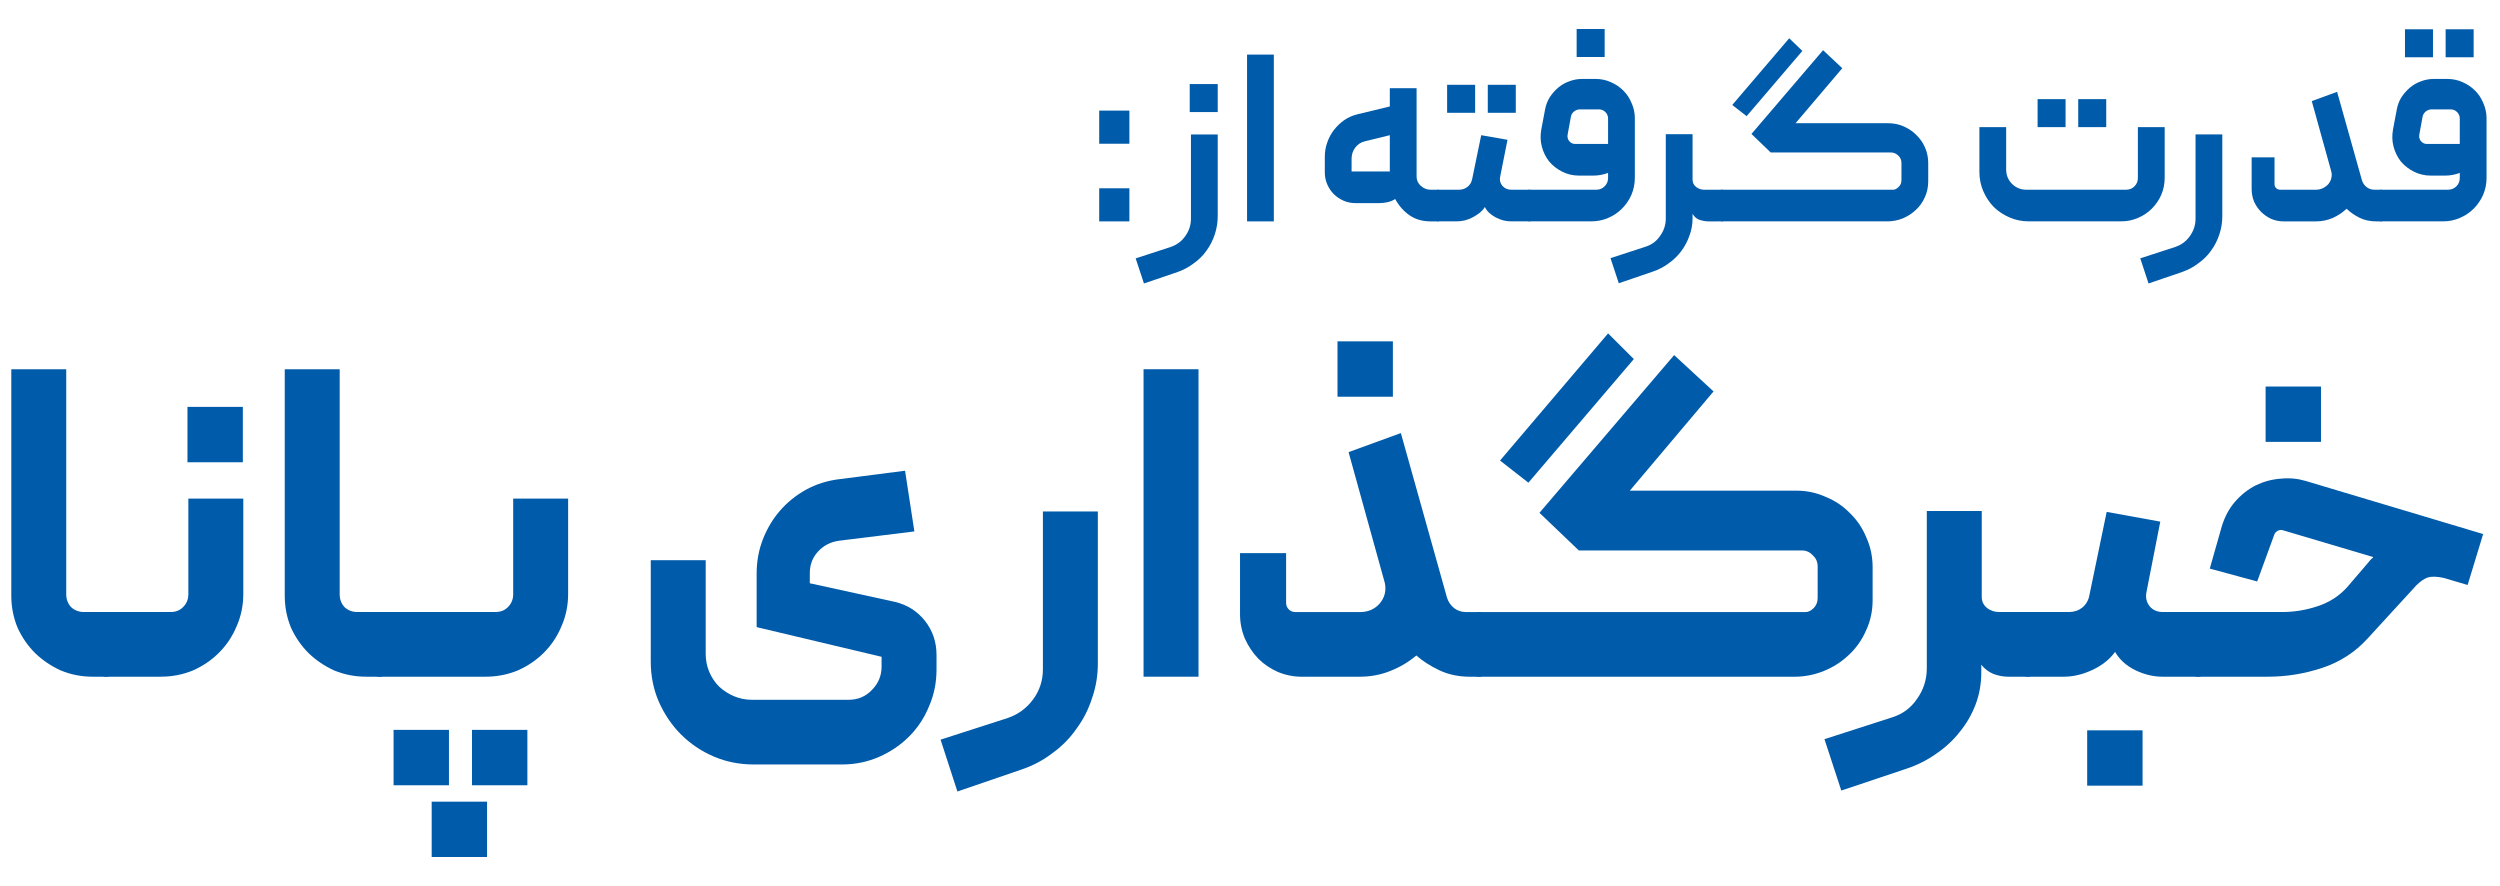 <svg width="79" height="28" viewBox="0 0 79 28" fill="none" xmlns="http://www.w3.org/2000/svg">
<path d="M71.593 13.964H73.343V12.214H71.593V13.964ZM69.269 19.55C69.269 19.504 69.293 19.457 69.339 19.41C69.376 19.364 69.418 19.34 69.465 19.34H72.111C72.494 19.34 72.867 19.28 73.231 19.158C73.605 19.037 73.917 18.836 74.169 18.556L74.841 17.772C74.86 17.744 74.879 17.721 74.897 17.702C74.916 17.684 74.934 17.665 74.953 17.646C74.972 17.637 74.986 17.623 74.995 17.604L72.167 16.764C72.093 16.736 72.027 16.741 71.971 16.778C71.915 16.806 71.878 16.853 71.859 16.918L71.327 18.374L69.829 17.968L70.207 16.638C70.3 16.33 70.441 16.069 70.627 15.854C70.823 15.63 71.043 15.458 71.285 15.336C71.537 15.215 71.799 15.145 72.069 15.126C72.34 15.098 72.601 15.122 72.853 15.196L78.467 16.876L77.977 18.486L77.221 18.262C77.007 18.216 76.838 18.211 76.717 18.248C76.605 18.286 76.484 18.37 76.353 18.5L74.813 20.18C74.421 20.61 73.945 20.918 73.385 21.104C72.825 21.291 72.251 21.384 71.663 21.384H69.465C69.335 21.384 69.269 21.319 69.269 21.188V19.55Z" fill="#005BAA"/>
<path d="M65.955 24.828H67.705V23.078H65.955V24.828ZM69.665 21.188C69.665 21.235 69.646 21.282 69.609 21.328C69.571 21.366 69.525 21.384 69.469 21.384H68.335C68.045 21.384 67.756 21.314 67.467 21.174C67.187 21.034 66.977 20.843 66.837 20.6C66.659 20.843 66.417 21.034 66.109 21.174C65.81 21.314 65.511 21.384 65.213 21.384H64.065C64.018 21.384 63.976 21.366 63.939 21.328C63.892 21.291 63.869 21.244 63.869 21.188V19.55C63.869 19.494 63.892 19.448 63.939 19.41C63.976 19.364 64.018 19.34 64.065 19.34H65.381C65.54 19.34 65.68 19.294 65.801 19.2C65.922 19.098 65.997 18.967 66.025 18.808L66.571 16.176L68.265 16.484L67.831 18.696C67.793 18.874 67.826 19.028 67.929 19.158C68.031 19.28 68.171 19.34 68.349 19.34H69.469C69.525 19.34 69.571 19.364 69.609 19.41C69.646 19.448 69.665 19.494 69.665 19.55V21.188Z" fill="#005BAA"/>
<path d="M62.623 16.148V18.864C62.623 19.004 62.679 19.121 62.791 19.214C62.903 19.298 63.029 19.34 63.169 19.34L64.065 19.34C64.195 19.34 64.261 19.405 64.261 19.536V21.188C64.261 21.319 64.195 21.384 64.065 21.384L63.449 21.384C63.309 21.384 63.16 21.356 63.001 21.3C62.842 21.235 62.712 21.137 62.609 21.006V21.244C62.609 21.608 62.548 21.949 62.427 22.266C62.306 22.583 62.138 22.873 61.923 23.134C61.718 23.395 61.47 23.624 61.181 23.82C60.892 24.025 60.574 24.184 60.229 24.296L58.185 24.982L57.653 23.358L59.781 22.672C60.117 22.569 60.383 22.373 60.579 22.084C60.784 21.795 60.887 21.473 60.887 21.118V16.148H62.623Z" fill="#005BAA"/>
<path d="M49.892 17.395L48.647 16.205L52.903 11.221L54.148 12.369L51.502 15.505H56.767C57.093 15.505 57.401 15.57 57.691 15.701C57.989 15.822 58.246 15.995 58.461 16.219C58.684 16.433 58.857 16.69 58.978 16.989C59.109 17.278 59.175 17.591 59.175 17.927V18.963C59.175 19.308 59.105 19.63 58.965 19.929C58.834 20.227 58.652 20.484 58.419 20.699C58.194 20.913 57.933 21.081 57.635 21.203C57.336 21.324 57.023 21.385 56.697 21.385H46.742C46.612 21.385 46.547 21.319 46.547 21.189V19.537C46.547 19.49 46.565 19.448 46.602 19.411C46.64 19.364 46.687 19.341 46.742 19.341H57.06C57.145 19.341 57.228 19.299 57.312 19.215C57.397 19.131 57.438 19.023 57.438 18.893V17.899C57.438 17.759 57.387 17.642 57.285 17.549C57.191 17.446 57.079 17.395 56.949 17.395H49.892ZM47.401 14.553L50.816 10.535L51.629 11.347L48.297 15.253L47.401 14.553Z" fill="#005BAA"/>
<path d="M46.325 19.341H46.745C46.792 19.341 46.834 19.364 46.871 19.411C46.918 19.448 46.941 19.495 46.941 19.551V21.189C46.941 21.235 46.923 21.282 46.885 21.329C46.848 21.366 46.801 21.385 46.745 21.385H46.465C46.092 21.385 45.761 21.315 45.471 21.175C45.182 21.035 44.944 20.881 44.757 20.713C44.515 20.918 44.239 21.081 43.931 21.203C43.633 21.324 43.306 21.385 42.951 21.385H41.145C40.875 21.385 40.618 21.333 40.375 21.231C40.142 21.128 39.937 20.988 39.759 20.811C39.582 20.624 39.442 20.414 39.339 20.181C39.237 19.938 39.185 19.681 39.185 19.411V17.479H40.641V19.047C40.641 19.131 40.669 19.201 40.725 19.257C40.781 19.313 40.851 19.341 40.935 19.341H42.979C43.231 19.341 43.437 19.252 43.595 19.075C43.754 18.888 43.81 18.673 43.763 18.431L42.615 14.287L44.267 13.685L45.723 18.879C45.761 19.009 45.835 19.121 45.947 19.215C46.059 19.299 46.185 19.341 46.325 19.341ZM42.265 10.787H44.015V12.537H42.265V10.787Z" fill="#005BAA"/>
<path d="M37.873 21.384H36.136V11.668H37.873V21.384Z" fill="#005BAA"/>
<path d="M30.254 25.011L29.722 23.373L31.85 22.687C32.176 22.575 32.442 22.379 32.648 22.099C32.853 21.819 32.956 21.501 32.956 21.147V16.163H34.692V20.965C34.692 21.347 34.631 21.711 34.51 22.057C34.398 22.411 34.234 22.733 34.02 23.023C33.814 23.321 33.562 23.578 33.264 23.793C32.974 24.017 32.652 24.189 32.298 24.311L30.254 25.011Z" fill="#005BAA"/>
<path d="M28.278 19.019C28.67 19.112 28.988 19.313 29.23 19.621C29.473 19.929 29.594 20.288 29.594 20.699V21.161C29.594 21.571 29.515 21.959 29.356 22.323C29.207 22.687 28.997 23.004 28.726 23.275C28.456 23.545 28.138 23.76 27.774 23.919C27.41 24.077 27.023 24.157 26.612 24.157H23.812C23.364 24.157 22.944 24.073 22.552 23.905C22.16 23.737 21.815 23.503 21.516 23.205C21.227 22.915 20.994 22.57 20.816 22.169C20.648 21.777 20.564 21.357 20.564 20.909V17.703H22.3V20.657C22.3 20.862 22.337 21.053 22.412 21.231C22.487 21.408 22.59 21.562 22.72 21.693C22.86 21.823 23.019 21.926 23.196 22.001C23.374 22.075 23.56 22.113 23.756 22.113H26.822C27.111 22.113 27.354 22.01 27.55 21.805C27.756 21.599 27.858 21.352 27.858 21.063V20.755L23.91 19.817V18.123C23.91 17.74 23.976 17.381 24.106 17.045C24.237 16.709 24.414 16.41 24.638 16.149C24.872 15.878 25.147 15.654 25.464 15.477C25.791 15.299 26.145 15.187 26.528 15.141L28.6 14.875L28.894 16.793L26.514 17.087C26.244 17.124 26.02 17.241 25.842 17.437C25.674 17.623 25.59 17.847 25.59 18.109V18.431L28.278 19.019Z" fill="#005BAA"/>
<path d="M15.657 19.34C15.815 19.34 15.946 19.289 16.049 19.186C16.161 19.074 16.217 18.939 16.217 18.78V15.756H17.953V18.766C17.953 19.13 17.883 19.471 17.743 19.788C17.612 20.106 17.425 20.386 17.183 20.628C16.949 20.862 16.674 21.048 16.357 21.188C16.039 21.319 15.699 21.384 15.335 21.384H11.989C11.933 21.384 11.886 21.366 11.849 21.328C11.811 21.282 11.793 21.235 11.793 21.188V19.564C11.793 19.508 11.811 19.457 11.849 19.41C11.886 19.364 11.933 19.34 11.989 19.34H15.657ZM12.437 24.814H14.187V23.064H12.437V24.814ZM14.915 24.814H16.665V23.064H14.915V24.814ZM13.641 27.082H15.391V25.332H13.641V27.082Z" fill="#005BAA"/>
<path d="M12.19 21.189C12.19 21.319 12.124 21.384 11.994 21.384H11.574C11.219 21.384 10.883 21.319 10.566 21.189C10.258 21.049 9.987 20.866 9.754 20.642C9.52 20.409 9.334 20.139 9.194 19.831C9.063 19.513 8.998 19.177 8.998 18.823V11.668H10.734V18.78C10.734 18.939 10.785 19.075 10.888 19.186C11 19.289 11.135 19.34 11.294 19.34H11.994C12.05 19.34 12.097 19.364 12.134 19.41C12.171 19.448 12.19 19.494 12.19 19.55V21.189Z" fill="#005BAA"/>
<path d="M5.392 19.34C5.551 19.34 5.681 19.289 5.784 19.186C5.896 19.074 5.952 18.939 5.952 18.78V15.756H7.688V18.766C7.688 19.13 7.618 19.471 7.478 19.788C7.347 20.105 7.161 20.385 6.918 20.628C6.685 20.861 6.409 21.048 6.092 21.188C5.775 21.319 5.434 21.384 5.07 21.384H3.348C3.292 21.384 3.245 21.365 3.208 21.328C3.171 21.281 3.152 21.235 3.152 21.188V19.55C3.152 19.494 3.171 19.447 3.208 19.41C3.245 19.363 3.292 19.34 3.348 19.34H5.392ZM5.924 14.608H7.674V12.858H5.924V14.608Z" fill="#005BAA"/>
<path d="M3.549 21.189C3.549 21.319 3.484 21.384 3.353 21.384H2.933C2.579 21.384 2.243 21.319 1.925 21.189C1.617 21.049 1.347 20.866 1.113 20.642C0.88 20.409 0.693 20.139 0.553 19.831C0.423 19.513 0.357 19.177 0.357 18.823V11.668H2.093V18.78C2.093 18.939 2.145 19.075 2.247 19.186C2.359 19.289 2.495 19.34 2.653 19.34H3.353C3.409 19.34 3.456 19.364 3.493 19.41C3.531 19.448 3.549 19.494 3.549 19.55V21.189Z" fill="#005BAA"/>
<path d="M76.69 4.549H77.729V3.749C77.729 3.667 77.7 3.597 77.644 3.541C77.588 3.484 77.518 3.456 77.436 3.456H76.844C76.772 3.456 76.708 3.479 76.651 3.525C76.595 3.572 76.562 3.631 76.551 3.702L76.451 4.249C76.436 4.326 76.451 4.395 76.498 4.456C76.549 4.518 76.613 4.549 76.69 4.549ZM78.575 5.618C78.575 5.808 78.539 5.988 78.467 6.157C78.395 6.321 78.295 6.467 78.167 6.595C78.044 6.718 77.898 6.816 77.729 6.888C77.564 6.96 77.388 6.995 77.198 6.995H75.243C75.213 6.995 75.187 6.985 75.166 6.965C75.146 6.939 75.136 6.911 75.136 6.88V6.103C75.136 6.077 75.146 6.054 75.166 6.034C75.182 6.008 75.207 5.995 75.243 5.995H77.359C77.462 5.995 77.549 5.959 77.621 5.888C77.693 5.816 77.729 5.729 77.729 5.626V5.464C77.575 5.521 77.421 5.549 77.267 5.549H76.813C76.623 5.549 76.446 5.508 76.282 5.426C76.118 5.344 75.98 5.236 75.867 5.103C75.759 4.964 75.682 4.808 75.636 4.633C75.59 4.459 75.585 4.277 75.62 4.087L75.736 3.472C75.761 3.328 75.81 3.197 75.882 3.079C75.959 2.961 76.049 2.859 76.151 2.771C76.254 2.684 76.369 2.618 76.498 2.571C76.631 2.52 76.769 2.494 76.913 2.494H77.329C77.503 2.494 77.664 2.528 77.813 2.594C77.967 2.661 78.1 2.751 78.213 2.864C78.326 2.977 78.413 3.11 78.475 3.264C78.541 3.413 78.575 3.572 78.575 3.741V5.618ZM75.997 0.925H76.882V1.81H75.997V0.925ZM77.282 0.925H78.167V1.81H77.282V0.925Z" fill="#005BAA"/>
<path d="M75.03 5.995H75.245C75.271 5.995 75.294 6.008 75.314 6.034C75.34 6.054 75.353 6.08 75.353 6.111V6.888C75.353 6.914 75.343 6.939 75.322 6.965C75.301 6.985 75.276 6.996 75.245 6.996H75.091C74.886 6.996 74.704 6.955 74.545 6.873C74.386 6.79 74.255 6.698 74.153 6.596C74.029 6.714 73.883 6.811 73.714 6.888C73.55 6.96 73.37 6.996 73.175 6.996H72.167C72.029 6.996 71.898 6.97 71.775 6.919C71.652 6.862 71.544 6.788 71.452 6.696C71.359 6.603 71.285 6.496 71.229 6.372C71.177 6.244 71.152 6.111 71.152 5.972V4.972H71.875V5.818C71.875 5.87 71.893 5.913 71.929 5.949C71.965 5.98 72.006 5.995 72.052 5.995H73.183C73.26 5.995 73.332 5.98 73.398 5.949C73.47 5.913 73.529 5.87 73.575 5.818C73.622 5.762 73.652 5.7 73.668 5.634C73.688 5.562 73.688 5.49 73.668 5.418L73.052 3.195L73.852 2.902L74.637 5.695C74.663 5.783 74.712 5.854 74.783 5.911C74.855 5.967 74.937 5.995 75.03 5.995Z" fill="#005BAA"/>
<path d="M67.894 8.957L67.632 8.164L68.74 7.803C68.935 7.736 69.089 7.621 69.202 7.457C69.32 7.292 69.379 7.11 69.379 6.91V4.248H70.225V6.826C70.225 7.026 70.195 7.218 70.133 7.403C70.071 7.592 69.984 7.764 69.871 7.918C69.764 8.072 69.63 8.205 69.471 8.318C69.317 8.436 69.145 8.529 68.956 8.595L67.894 8.957Z" fill="#005BAA"/>
<path d="M67.188 5.995C67.291 5.995 67.378 5.959 67.45 5.887C67.522 5.815 67.557 5.728 67.557 5.626V4.018H68.404V5.618C68.404 5.808 68.368 5.987 68.296 6.157C68.224 6.321 68.124 6.467 67.996 6.595C67.873 6.718 67.727 6.816 67.557 6.887C67.393 6.959 67.216 6.995 67.027 6.995H64.111C63.895 6.995 63.693 6.954 63.503 6.872C63.313 6.79 63.146 6.68 63.003 6.541C62.864 6.398 62.754 6.231 62.672 6.041C62.59 5.851 62.549 5.649 62.549 5.433V4.018H63.395V5.356C63.395 5.536 63.457 5.687 63.58 5.81C63.703 5.933 63.854 5.995 64.034 5.995H67.188ZM64.388 4.018H65.272V3.133H64.388V4.018ZM65.672 4.018H66.557V3.133H65.672V4.018Z" fill="#005BAA"/>
<path d="M55.954 4.818L55.346 4.233L57.609 1.586L58.216 2.156L56.739 3.894H59.67C59.845 3.894 60.007 3.928 60.155 3.994C60.309 4.061 60.443 4.151 60.555 4.264C60.673 4.377 60.766 4.51 60.832 4.664C60.899 4.818 60.932 4.982 60.932 5.156V5.726C60.932 5.91 60.896 6.08 60.825 6.233C60.758 6.387 60.663 6.521 60.54 6.634C60.422 6.746 60.283 6.836 60.124 6.903C59.971 6.964 59.809 6.995 59.64 6.995H54.416C54.38 6.995 54.354 6.985 54.339 6.964C54.318 6.939 54.308 6.913 54.308 6.887V6.103C54.308 6.031 54.344 5.995 54.416 5.995H59.824C59.881 5.995 59.937 5.967 59.994 5.91C60.055 5.854 60.086 5.782 60.086 5.695V5.149C60.086 5.056 60.053 4.979 59.986 4.918C59.919 4.851 59.84 4.818 59.748 4.818H55.954ZM54.739 3.317L56.539 1.209L56.955 1.609L55.193 3.671L54.739 3.317Z" fill="#005BAA"/>
<path d="M53.485 4.241V5.68C53.485 5.772 53.523 5.849 53.6 5.911C53.677 5.967 53.762 5.996 53.854 5.996L54.416 5.995C54.487 5.995 54.523 6.031 54.523 6.103V6.888C54.523 6.96 54.487 6.995 54.416 6.995L53.993 6.996C53.905 6.996 53.813 6.98 53.716 6.95C53.618 6.919 53.541 6.855 53.485 6.757V6.896C53.485 7.091 53.452 7.275 53.385 7.45C53.323 7.629 53.236 7.793 53.123 7.942C53.01 8.091 52.877 8.219 52.723 8.327C52.569 8.44 52.4 8.527 52.215 8.588L51.154 8.95L50.892 8.158L52 7.796C52.195 7.734 52.349 7.619 52.462 7.45C52.58 7.286 52.639 7.103 52.639 6.903V4.241H53.485Z" fill="#005BAA"/>
<path d="M49.776 4.549H50.815V3.748C50.815 3.666 50.786 3.597 50.73 3.541C50.674 3.484 50.604 3.456 50.522 3.456H49.93C49.858 3.456 49.794 3.479 49.737 3.525C49.681 3.571 49.648 3.63 49.638 3.702L49.538 4.248C49.522 4.325 49.538 4.395 49.584 4.456C49.635 4.518 49.699 4.549 49.776 4.549ZM51.661 5.618C51.661 5.808 51.625 5.987 51.553 6.157C51.481 6.321 51.381 6.467 51.253 6.595C51.13 6.718 50.984 6.816 50.815 6.888C50.651 6.959 50.474 6.995 50.284 6.995H48.33C48.299 6.995 48.273 6.985 48.253 6.964C48.232 6.939 48.222 6.911 48.222 6.88V6.103C48.222 6.077 48.232 6.054 48.253 6.033C48.268 6.008 48.294 5.995 48.33 5.995H50.445C50.548 5.995 50.635 5.959 50.707 5.887C50.779 5.815 50.815 5.728 50.815 5.626V5.464C50.661 5.521 50.507 5.549 50.353 5.549H49.899C49.709 5.549 49.532 5.508 49.368 5.426C49.204 5.344 49.066 5.236 48.953 5.103C48.845 4.964 48.768 4.808 48.722 4.633C48.676 4.459 48.671 4.277 48.706 4.087L48.822 3.471C48.848 3.328 48.896 3.197 48.968 3.079C49.045 2.961 49.135 2.858 49.237 2.771C49.34 2.684 49.455 2.617 49.584 2.571C49.717 2.52 49.855 2.494 49.999 2.494H50.415C50.589 2.494 50.751 2.528 50.899 2.594C51.053 2.661 51.187 2.751 51.299 2.864C51.412 2.976 51.499 3.11 51.561 3.264C51.628 3.412 51.661 3.571 51.661 3.741V5.618ZM49.822 0.917H50.707V1.802H49.822V0.917Z" fill="#005BAA"/>
<path d="M45.729 3.564H46.614V2.679H45.729V3.564ZM47.014 3.564H47.899V2.679H47.014V3.564ZM48.437 6.888C48.437 6.913 48.427 6.939 48.406 6.964C48.386 6.985 48.36 6.995 48.33 6.995L47.745 6.995C47.581 6.995 47.416 6.952 47.252 6.864C47.088 6.772 46.978 6.664 46.922 6.541C46.886 6.603 46.834 6.662 46.768 6.718C46.701 6.77 46.627 6.818 46.544 6.864C46.468 6.905 46.383 6.939 46.291 6.964C46.203 6.985 46.116 6.995 46.029 6.995H45.444C45.372 6.995 45.337 6.959 45.337 6.888V6.11C45.337 6.08 45.347 6.054 45.367 6.034C45.388 6.008 45.413 5.995 45.444 5.995H46.106C46.209 5.995 46.298 5.964 46.375 5.903C46.452 5.841 46.501 5.759 46.521 5.657L46.806 4.272L47.637 4.418L47.406 5.58C47.381 5.687 47.404 5.785 47.475 5.872C47.547 5.954 47.64 5.995 47.752 5.995L48.33 5.995C48.36 5.995 48.386 6.008 48.406 6.034C48.427 6.054 48.437 6.08 48.437 6.11V6.888Z" fill="#005BAA"/>
<path d="M41.864 4.957C41.864 4.798 41.889 4.647 41.941 4.503C41.992 4.354 42.064 4.221 42.156 4.103C42.248 3.985 42.356 3.882 42.479 3.795C42.607 3.708 42.748 3.646 42.902 3.61L43.918 3.364V2.787H44.764V5.58C44.764 5.693 44.808 5.79 44.895 5.872C44.987 5.954 45.093 5.996 45.211 5.996H45.441C45.467 5.996 45.49 6.006 45.511 6.026C45.536 6.047 45.549 6.072 45.549 6.103V6.888C45.549 6.919 45.536 6.944 45.511 6.965C45.49 6.985 45.467 6.996 45.441 6.996H45.211C44.949 6.996 44.726 6.932 44.541 6.803C44.356 6.675 44.205 6.503 44.087 6.288C44.031 6.329 43.954 6.362 43.856 6.388C43.759 6.408 43.669 6.419 43.587 6.419H42.833C42.7 6.419 42.574 6.393 42.456 6.342C42.338 6.29 42.236 6.221 42.148 6.134C42.061 6.047 41.992 5.944 41.941 5.826C41.889 5.708 41.864 5.583 41.864 5.449V4.957ZM43.918 4.272L43.133 4.464C43.005 4.495 42.902 4.562 42.825 4.664C42.748 4.767 42.71 4.885 42.71 5.018V5.418H43.918V4.272Z" fill="#005BAA"/>
<path d="M40.253 6.996H39.407V1.725H40.253V6.996Z" fill="#005BAA"/>
<path d="M36.149 8.958L35.887 8.165L36.995 7.804C37.19 7.737 37.344 7.622 37.457 7.457C37.575 7.293 37.634 7.111 37.634 6.911V4.249H38.48V6.827C38.48 7.027 38.449 7.219 38.388 7.404C38.326 7.593 38.239 7.765 38.126 7.919C38.019 8.073 37.885 8.206 37.726 8.319C37.572 8.437 37.4 8.529 37.211 8.596L36.149 8.958ZM37.595 2.656H38.48V3.541H37.595V2.656Z" fill="#005BAA"/>
<path d="M34.735 3.495H35.689V4.542H34.735V3.495ZM34.735 5.95H35.689V6.996H34.735V5.95Z" fill="#005BAA"/>
</svg>
